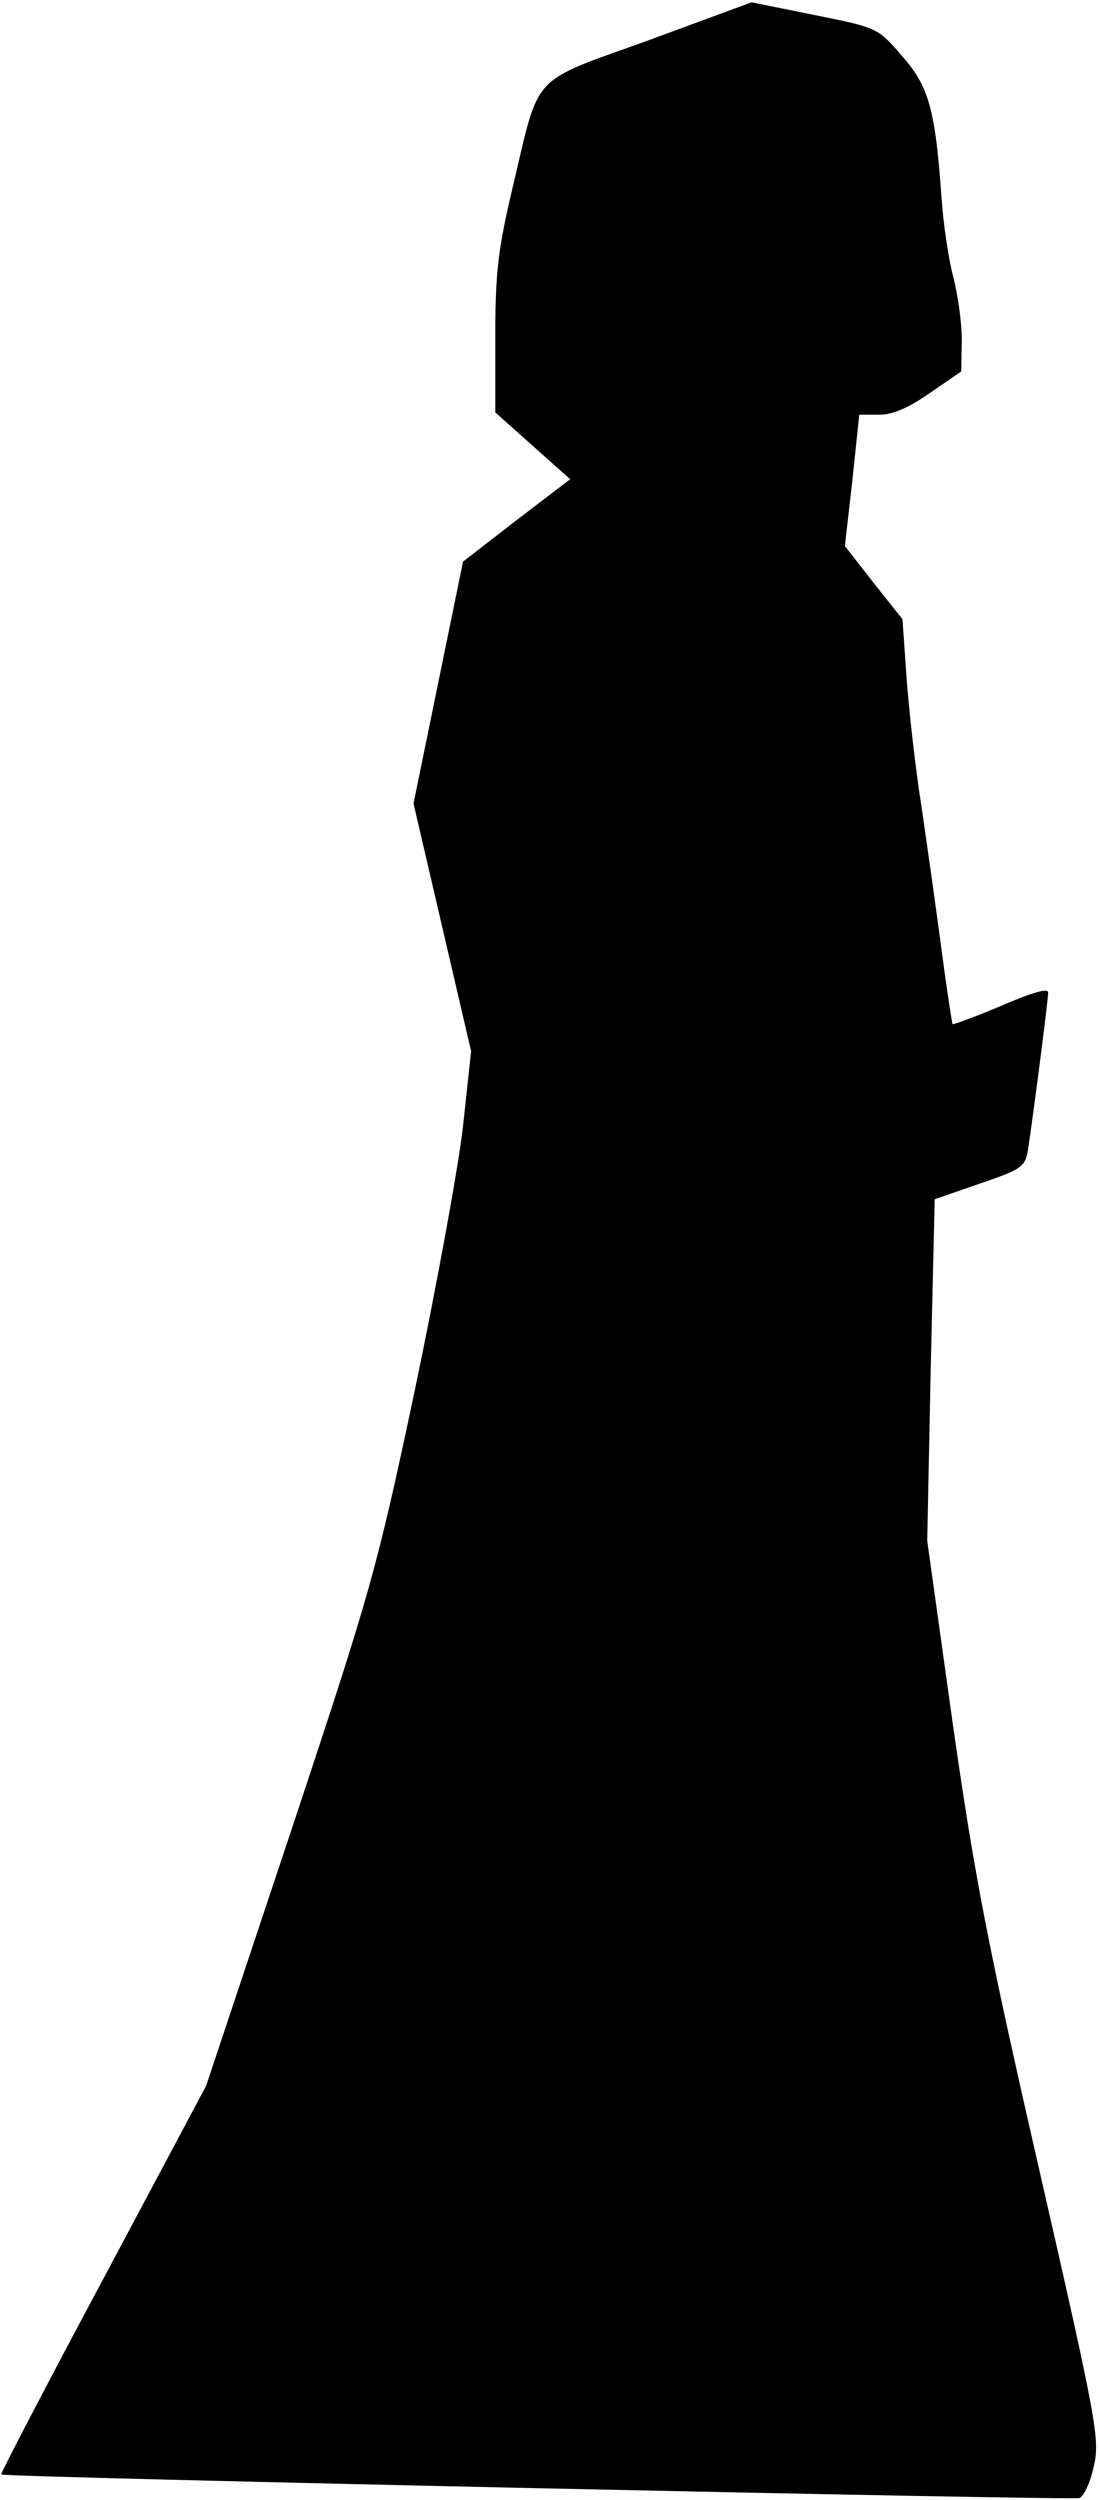 <?xml version="1.0" standalone="no"?>
<!DOCTYPE svg PUBLIC "-//W3C//DTD SVG 20010904//EN"
 "http://www.w3.org/TR/2001/REC-SVG-20010904/DTD/svg10.dtd">
<svg version="1.0" xmlns="http://www.w3.org/2000/svg"
 width="191pt" height="434pt" viewBox="0 0 191 434"
 preserveAspectRatio="xMidYMid meet">
<g transform="translate(0,434) scale(0.1,-0.1)"
fill="#000000" stroke="none">
<path fill="#000000" stroke="none" d="M1126 4270 c-208 -75 -188 -54 -236
-256 -25 -106 -30 -146 -30 -258 l0 -132 65 -58 65 -58 -93 -71 -93 -72 -43
-210 -43 -210 50 -215 50 -215 -14 -130 c-8 -71 -46 -278 -84 -460 -67 -316
-77 -349 -216 -768 l-146 -438 -179 -336 c-99 -185 -178 -337 -177 -339 6 -5
1860 -45 1872 -41 8 3 19 27 25 54 11 47 7 72 -94 514 -90 393 -113 512 -151
779 l-44 315 6 296 7 297 78 27 c73 25 79 29 84 59 8 52 35 259 35 273 0 8
-28 0 -81 -23 -45 -19 -83 -33 -85 -32 -1 2 -10 60 -19 128 -9 69 -25 181 -35
250 -11 69 -22 170 -26 225 l-7 100 -50 63 -50 64 13 114 12 114 35 0 c23 0
51 12 88 38 l54 37 1 55 c0 30 -7 80 -15 110 -8 30 -17 91 -20 135 -11 155
-22 195 -69 248 -42 49 -43 49 -152 71 l-109 22 -179 -66z"/>
</g>
</svg>
